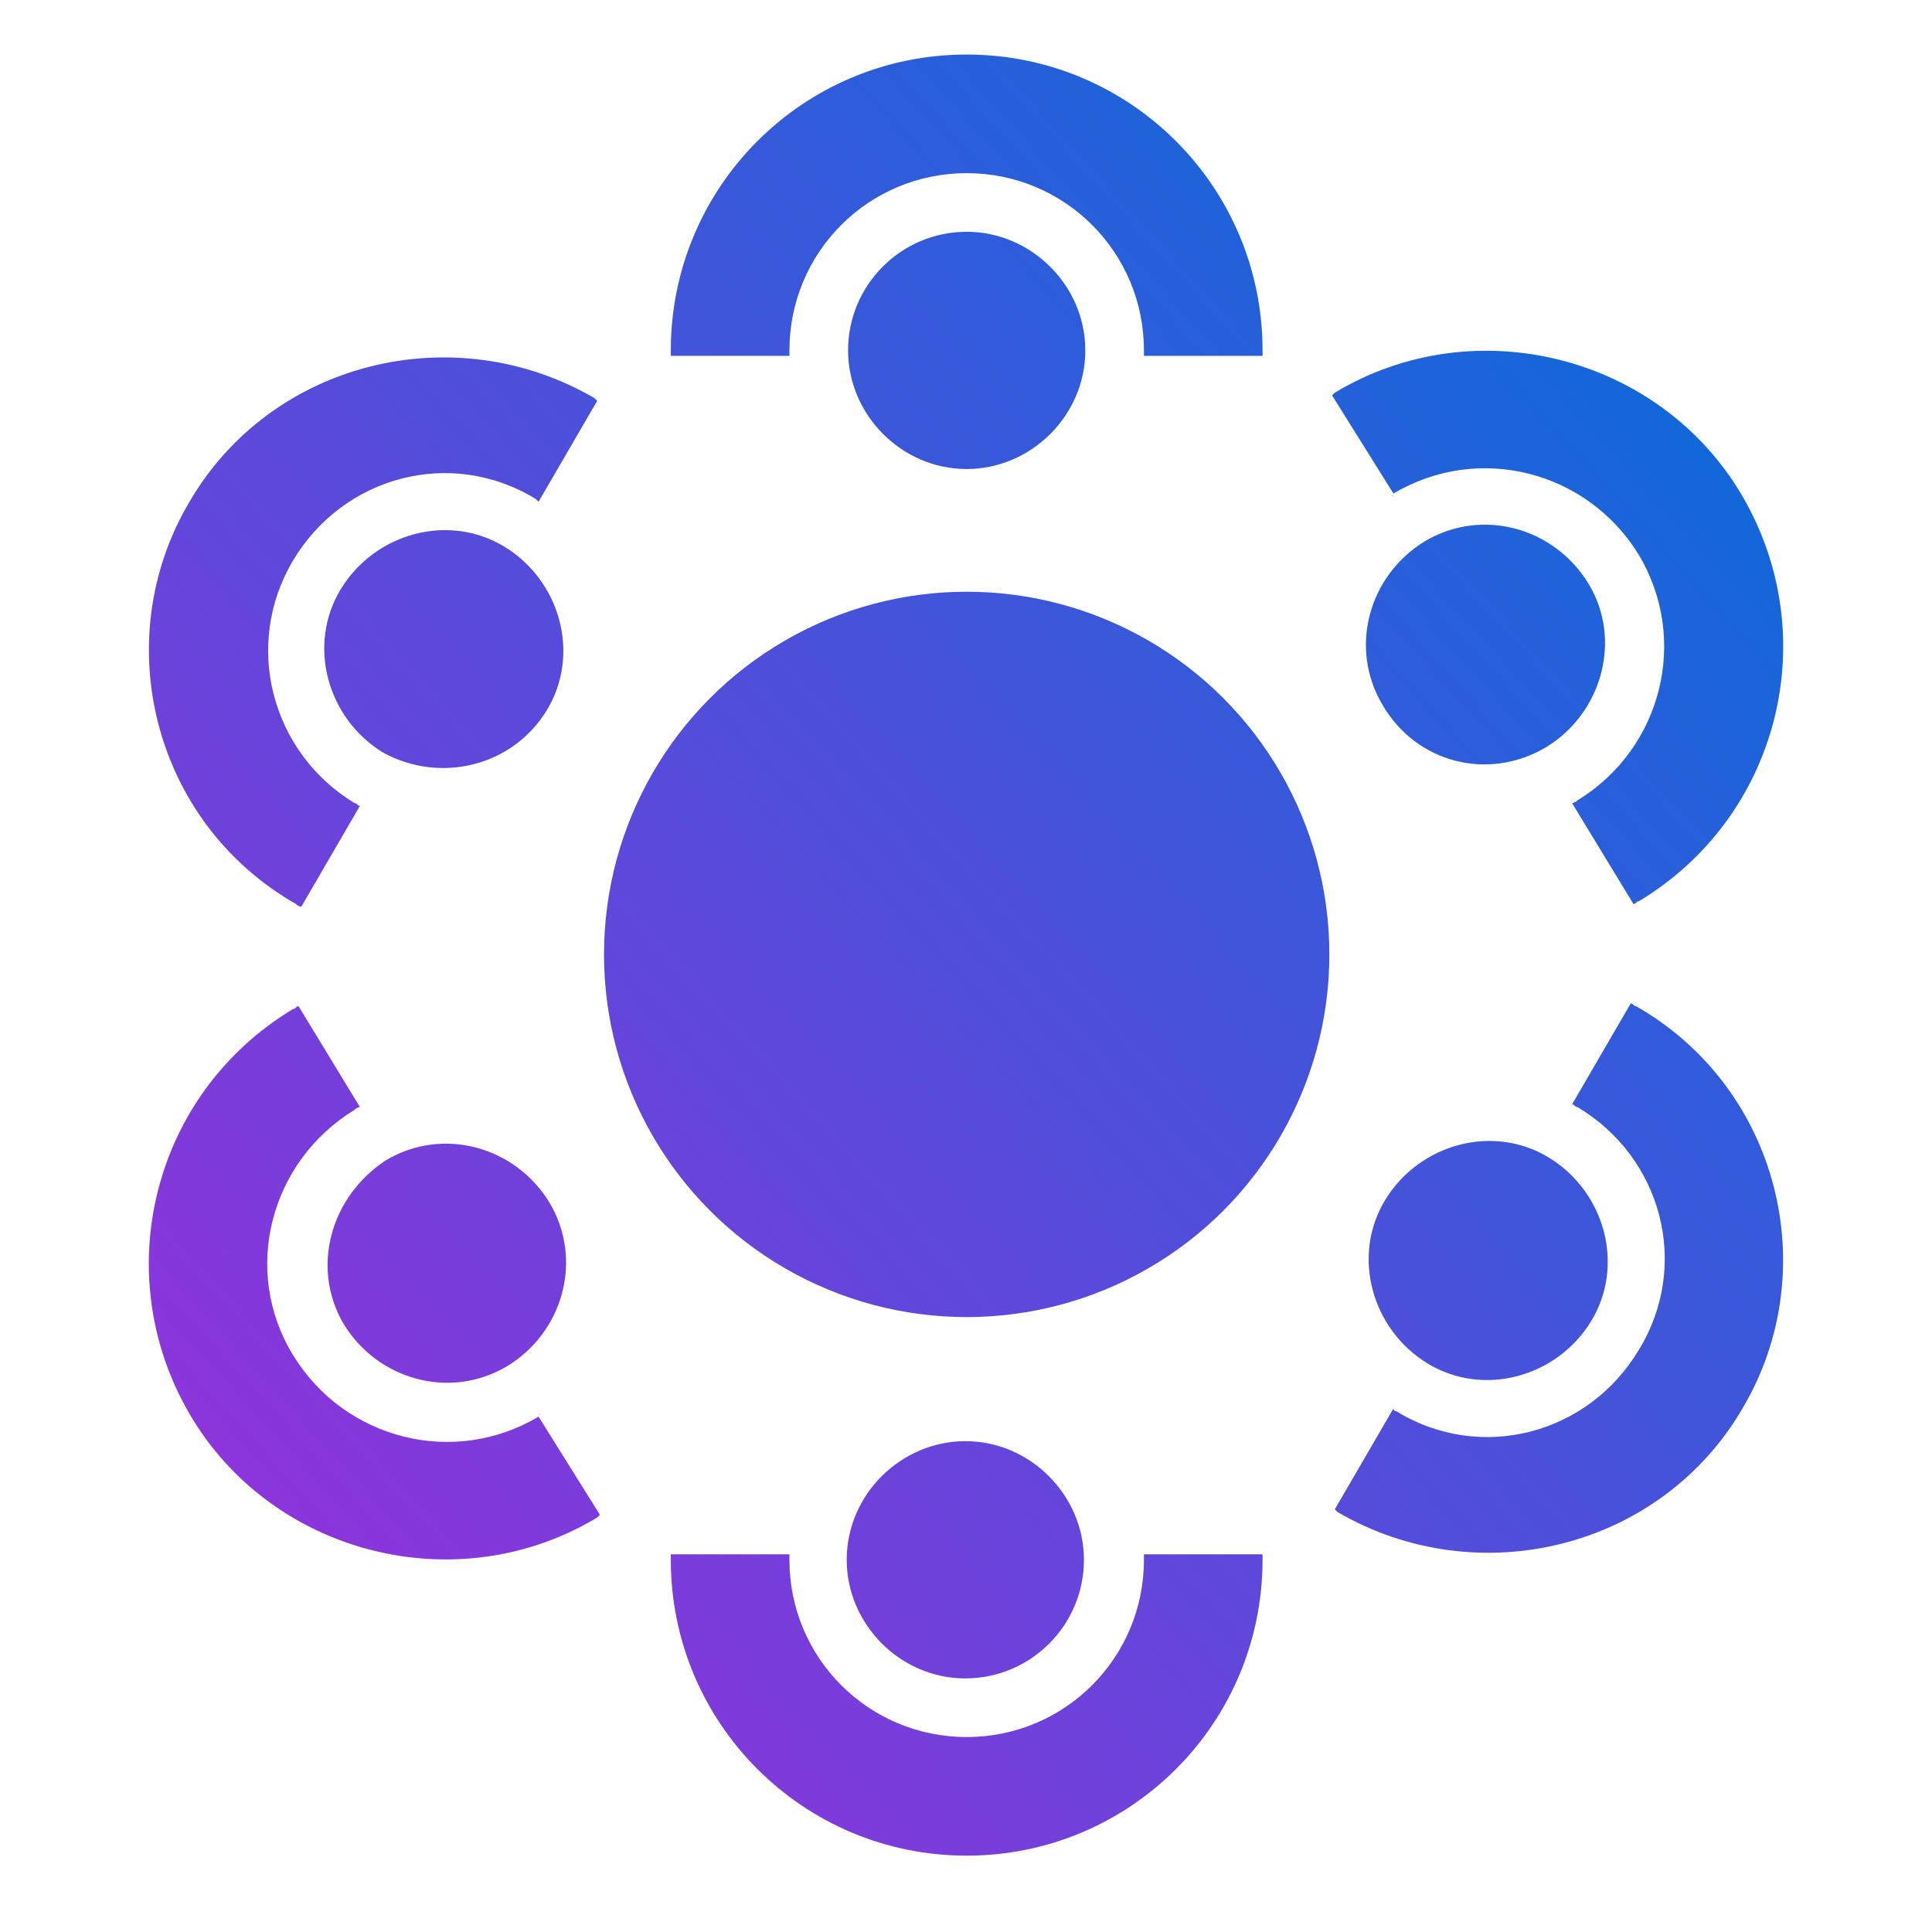 <?xml version="1.0" encoding="utf-8"?>
<!-- Generator: Adobe Illustrator 23.0.2, SVG Export Plug-In . SVG Version: 6.00 Build 0)  -->
<svg version="1.1" id="Calque_1" xmlns="http://www.w3.org/2000/svg" xmlns:xlink="http://www.w3.org/1999/xlink" x="0px" y="0px"
	 viewBox="0 0 14.17 14.17" style="enable-background:new 0 0 14.17 14.17;" xml:space="preserve">
<style type="text/css">
	.st0{fill:url(#SVGID_1_);}
	.st1{fill:url(#SVGID_2_);}
	.st2{fill:url(#SVGID_3_);}
	.st3{fill:url(#SVGID_4_);}
	.st4{fill:url(#SVGID_5_);}
	.st5{fill:url(#SVGID_6_);}
	.st6{fill:url(#SVGID_7_);}
	.st7{fill:url(#SVGID_8_);}
	.st8{fill:url(#SVGID_9_);}
	.st9{fill:url(#SVGID_10_);}
	.st10{fill:url(#SVGID_11_);}
	.st11{fill:url(#SVGID_12_);}
	.st12{fill:url(#SVGID_13_);}
	.st13{fill:url(#SVGID_14_);}
	.st14{fill:url(#SVGID_15_);}
	.st15{fill:url(#SVGID_16_);}
	.st16{fill:url(#SVGID_17_);}
	.st17{fill:url(#SVGID_18_);}
	.st18{fill:url(#SVGID_19_);}
	.st19{fill:url(#SVGID_20_);}
	.st20{fill:url(#SVGID_21_);}
	.st21{fill:url(#SVGID_22_);}
	.st22{fill:url(#SVGID_23_);}
	.st23{fill:url(#SVGID_24_);}
	.st24{fill:url(#SVGID_25_);}
	.st25{fill:url(#SVGID_26_);}
	.st26{fill:url(#SVGID_27_);}
	.st27{fill:url(#SVGID_28_);}
	.st28{fill:url(#SVGID_29_);}
	.st29{fill:url(#SVGID_30_);}
	.st30{fill:url(#SVGID_31_);}
	.st31{fill:url(#SVGID_32_);}
	.st32{fill:url(#SVGID_33_);}
	.st33{fill:url(#SVGID_34_);}
	.st34{fill:url(#SVGID_35_);}
	.st35{fill:url(#SVGID_36_);}
	.st36{fill:url(#SVGID_37_);}
	.st37{fill:url(#SVGID_38_);}
	.st38{fill:url(#SVGID_39_);}
	.st39{fill:url(#SVGID_40_);}
	.st40{fill:url(#SVGID_41_);}
	.st41{fill:url(#SVGID_42_);}
	.st42{fill:url(#SVGID_43_);}
	.st43{fill:url(#SVGID_44_);}
	.st44{fill:url(#SVGID_45_);}
	.st45{fill:url(#SVGID_46_);}
	.st46{fill:url(#SVGID_47_);}
	.st47{fill:url(#SVGID_48_);}
	.st48{fill:url(#SVGID_49_);}
	.st49{fill:url(#SVGID_50_);}
	.st50{fill:url(#SVGID_51_);}
	.st51{fill:url(#SVGID_52_);}
	.st52{fill:url(#SVGID_53_);}
	.st53{fill:url(#SVGID_54_);}
	.st54{fill:url(#SVGID_55_);}
	.st55{fill:url(#SVGID_56_);}
	.st56{fill:url(#SVGID_57_);}
	.st57{fill:url(#SVGID_58_);}
	.st58{fill:url(#SVGID_59_);}
	.st59{fill:url(#SVGID_60_);}
	.st60{fill:url(#SVGID_61_);}
	.st61{fill:url(#SVGID_62_);}
	.st62{fill:url(#SVGID_63_);}
	.st63{fill:url(#SVGID_64_);}
	.st64{fill:url(#SVGID_65_);}
	.st65{fill:url(#SVGID_66_);}
	.st66{fill:url(#SVGID_67_);}
	.st67{fill:url(#SVGID_68_);}
	.st68{fill:url(#SVGID_69_);}
	.st69{fill:url(#SVGID_70_);}
	.st70{fill:url(#SVGID_71_);}
	.st71{fill:url(#SVGID_72_);}
	.st72{fill:url(#SVGID_73_);}
	.st73{fill:url(#SVGID_74_);}
	.st74{fill:url(#SVGID_75_);}
	.st75{fill:url(#SVGID_76_);}
	.st76{fill:url(#SVGID_77_);}
	.st77{fill:url(#SVGID_78_);}
	.st78{fill:url(#SVGID_79_);}
	.st79{fill:url(#SVGID_80_);}
	.st80{fill:url(#SVGID_81_);}
	.st81{fill:url(#SVGID_82_);}
	.st82{fill:url(#SVGID_83_);}
	.st83{fill:url(#SVGID_84_);}
	.st84{fill:url(#SVGID_85_);}
	.st85{fill:url(#SVGID_86_);}
	.st86{fill:url(#SVGID_87_);}
	.st87{fill:url(#SVGID_88_);}
	.st88{fill:url(#SVGID_89_);}
	.st89{fill:url(#SVGID_90_);}
	.st90{fill:url(#SVGID_91_);}
	.st91{fill:url(#SVGID_92_);}
	.st92{fill:url(#SVGID_93_);}
	.st93{fill:url(#SVGID_94_);}
	.st94{fill:url(#SVGID_95_);}
	.st95{fill:url(#SVGID_96_);}
	.st96{fill:url(#SVGID_97_);}
	.st97{fill:url(#SVGID_98_);}
	.st98{fill:url(#SVGID_99_);}
	.st99{fill:url(#SVGID_100_);}
	.st100{fill:url(#SVGID_101_);}
	.st101{fill:url(#SVGID_102_);}
	.st102{fill:url(#SVGID_103_);}
	.st103{fill:url(#SVGID_104_);}
	.st104{fill:url(#SVGID_105_);}
	.st105{fill:url(#SVGID_106_);}
	.st106{fill:url(#SVGID_107_);}
	.st107{fill:url(#SVGID_108_);}
	.st108{fill:url(#SVGID_109_);}
	.st109{fill:url(#SVGID_110_);}
	.st110{fill:url(#SVGID_111_);}
	.st111{fill:url(#SVGID_112_);}
	.st112{fill:url(#SVGID_113_);}
	.st113{fill:url(#SVGID_114_);}
	.st114{fill:url(#SVGID_115_);}
	.st115{fill:url(#SVGID_116_);}
	.st116{fill:url(#SVGID_117_);}
	.st117{fill:url(#SVGID_118_);}
	.st118{fill:url(#SVGID_119_);}
</style>
<g>
	<linearGradient id="SVGID_1_" gradientUnits="userSpaceOnUse" x1="-1.574" y1="10.036" x2="9.969" y2="-0.53">
		<stop  offset="0" style="stop-color:#9E2DDC"/>
		<stop  offset="1" style="stop-color:#0D6AD9"/>
	</linearGradient>
	<path class="st0" d="M5.79,2.57c0-0.72,0.58-1.3,1.3-1.3s1.3,0.58,1.3,1.3c0,0.02,0,0.02,0,0.04h0.87c0-0.02,0-0.02,0-0.04
		c0-1.2-0.97-2.17-2.17-2.17S4.92,1.37,4.92,2.57c0,0.02,0,0.02,0,0.04h0.87C5.79,2.59,5.79,2.59,5.79,2.57z"/>
	<linearGradient id="SVGID_2_" gradientUnits="userSpaceOnUse" x1="-1.347" y1="10.284" x2="10.197" y2="-0.281">
		<stop  offset="0" style="stop-color:#9E2DDC"/>
		<stop  offset="1" style="stop-color:#0D6AD9"/>
	</linearGradient>
	<path class="st1" d="M6.22,2.57c0,0.47,0.39,0.87,0.87,0.87c0.47,0,0.87-0.39,0.87-0.87S7.56,1.7,7.09,1.7
		C6.61,1.7,6.22,2.09,6.22,2.57z"/>
	<linearGradient id="SVGID_3_" gradientUnits="userSpaceOnUse" x1="3.303" y1="15.364" x2="14.846" y2="4.799">
		<stop  offset="0" style="stop-color:#9E2DDC"/>
		<stop  offset="1" style="stop-color:#0D6AD9"/>
	</linearGradient>
	<path class="st2" d="M8.39,11.44c0,0.72-0.58,1.3-1.3,1.3s-1.3-0.58-1.3-1.3c0-0.02,0-0.02,0-0.04H4.92c0,0.02,0,0.02,0,0.04
		c0,1.2,0.97,2.17,2.17,2.17s2.17-0.97,2.17-2.17c0-0.02,0-0.02,0-0.04H8.39C8.39,11.42,8.39,11.42,8.39,11.44z"/>
	<linearGradient id="SVGID_4_" gradientUnits="userSpaceOnUse" x1="3.075" y1="15.115" x2="14.618" y2="4.55">
		<stop  offset="0" style="stop-color:#9E2DDC"/>
		<stop  offset="1" style="stop-color:#0D6AD9"/>
	</linearGradient>
	<path class="st3" d="M7.95,11.44c0-0.47-0.39-0.87-0.87-0.87c-0.47,0-0.87,0.39-0.87,0.87c0,0.47,0.39,0.87,0.87,0.87
		C7.56,12.31,7.95,11.92,7.95,11.44z"/>
	<linearGradient id="SVGID_5_" gradientUnits="userSpaceOnUse" x1="1.494" y1="13.388" x2="13.038" y2="2.823">
		<stop  offset="0" style="stop-color:#9E2DDC"/>
		<stop  offset="1" style="stop-color:#0D6AD9"/>
	</linearGradient>
	<path class="st4" d="M10.22,3.62c0.62-0.37,1.42-0.17,1.8,0.45c0.37,0.62,0.17,1.42-0.45,1.8c0,0-0.02,0.02-0.04,0.02l0.45,0.74
		c0.02,0,0.02-0.02,0.04-0.02c1.03-0.62,1.36-1.94,0.76-2.97c-0.6-1.03-1.96-1.38-2.99-0.76L9.77,2.9L10.22,3.62
		C10.22,3.62,10.22,3.62,10.22,3.62z"/>
	<linearGradient id="SVGID_6_" gradientUnits="userSpaceOnUse" x1="0.614" y1="12.427" x2="12.158" y2="1.861">
		<stop  offset="0" style="stop-color:#9E2DDC"/>
		<stop  offset="1" style="stop-color:#0D6AD9"/>
	</linearGradient>
	<path class="st5" d="M10.22,3.64l-0.01-0.01C10.21,3.63,10.21,3.64,10.22,3.64z"/>
	<linearGradient id="SVGID_7_" gradientUnits="userSpaceOnUse" x1="1.464" y1="13.355" x2="13.008" y2="2.79">
		<stop  offset="0" style="stop-color:#9E2DDC"/>
		<stop  offset="1" style="stop-color:#0D6AD9"/>
	</linearGradient>
	<path class="st6" d="M11.65,4.28c-0.25-0.41-0.78-0.56-1.2-0.31c-0.41,0.25-0.56,0.78-0.31,1.2c0.25,0.43,0.78,0.56,1.2,0.31
		C11.75,5.23,11.9,4.69,11.65,4.28z"/>
	<linearGradient id="SVGID_8_" gradientUnits="userSpaceOnUse" x1="1.114" y1="12.973" x2="12.658" y2="2.408">
		<stop  offset="0" style="stop-color:#9E2DDC"/>
		<stop  offset="1" style="stop-color:#0D6AD9"/>
	</linearGradient>
	<path class="st7" d="M3.95,10.37l0.01,0.01C3.96,10.38,3.96,10.37,3.95,10.37z"/>
	<linearGradient id="SVGID_9_" gradientUnits="userSpaceOnUse" x1="0.234" y1="12.011" x2="11.777" y2="1.446">
		<stop  offset="0" style="stop-color:#9E2DDC"/>
		<stop  offset="1" style="stop-color:#0D6AD9"/>
	</linearGradient>
	<path class="st8" d="M3.95,10.39c-0.62,0.37-1.42,0.17-1.8-0.45s-0.17-1.42,0.45-1.8c0,0,0.02-0.02,0.04-0.02L2.19,7.38
		c-0.02,0-0.02,0.02-0.04,0.02c-1.03,0.62-1.36,1.94-0.76,2.97s1.96,1.38,2.99,0.76l0.02-0.02L3.95,10.39
		C3.95,10.39,3.95,10.39,3.95,10.39z"/>
	<linearGradient id="SVGID_10_" gradientUnits="userSpaceOnUse" x1="0.255" y1="12.034" x2="11.799" y2="1.469">
		<stop  offset="0" style="stop-color:#9E2DDC"/>
		<stop  offset="1" style="stop-color:#0D6AD9"/>
	</linearGradient>
	<path class="st9" d="M2.52,9.71c0.25,0.41,0.78,0.56,1.2,0.31c0.41-0.25,0.56-0.78,0.31-1.2c-0.25-0.41-0.78-0.56-1.2-0.31
		C2.42,8.78,2.28,9.3,2.52,9.71z"/>
	<linearGradient id="SVGID_11_" gradientUnits="userSpaceOnUse" x1="-2.493" y1="9.032" x2="9.05" y2="-1.534">
		<stop  offset="0" style="stop-color:#9E2DDC"/>
		<stop  offset="1" style="stop-color:#0D6AD9"/>
	</linearGradient>
	<path class="st10" d="M2.17,6.63c0,0,0.02,0.02,0.04,0.02l0.43-0.74c-0.02,0-0.02-0.02-0.04-0.02C1.99,5.52,1.78,4.73,2.15,4.11
		s1.16-0.83,1.78-0.45l0.02,0.02l0.43-0.74L4.36,2.92c-1.03-0.6-2.37-0.27-2.97,0.76C0.79,4.69,1.12,6.03,2.17,6.63z"/>
	<linearGradient id="SVGID_12_" gradientUnits="userSpaceOnUse" x1="-1.998" y1="9.573" x2="9.546" y2="-0.992">
		<stop  offset="0" style="stop-color:#9E2DDC"/>
		<stop  offset="1" style="stop-color:#0D6AD9"/>
	</linearGradient>
	<path class="st11" d="M4.01,5.21c0.25-0.41,0.1-0.95-0.31-1.2c-0.41-0.25-0.95-0.1-1.2,0.31c-0.25,0.41-0.1,0.95,0.31,1.2
		C3.23,5.75,3.76,5.62,4.01,5.21z"/>
	<linearGradient id="SVGID_13_" gradientUnits="userSpaceOnUse" x1="4.221" y1="16.368" x2="15.765" y2="5.803">
		<stop  offset="0" style="stop-color:#9E2DDC"/>
		<stop  offset="1" style="stop-color:#0D6AD9"/>
	</linearGradient>
	<path class="st12" d="M12,7.38c-0.02,0-0.02-0.02-0.04-0.02L11.53,8.1c0.02,0,0.02,0.02,0.04,0.02c0.62,0.37,0.83,1.16,0.45,1.78
		c-0.37,0.62-1.16,0.83-1.78,0.45c-0.02,0-0.02-0.02-0.02-0.02l-0.43,0.74l0.02,0.02c1.03,0.6,2.37,0.27,2.97-0.76
		C13.38,9.32,13.05,7.98,12,7.38z"/>
	<linearGradient id="SVGID_14_" gradientUnits="userSpaceOnUse" x1="3.726" y1="15.826" x2="15.269" y2="5.261">
		<stop  offset="0" style="stop-color:#9E2DDC"/>
		<stop  offset="1" style="stop-color:#0D6AD9"/>
	</linearGradient>
	<path class="st13" d="M10.16,8.8c-0.25,0.41-0.1,0.95,0.31,1.2c0.41,0.25,0.95,0.1,1.2-0.31c0.25-0.41,0.1-0.95-0.31-1.2
		C10.95,8.24,10.41,8.39,10.16,8.8z"/>
	<linearGradient id="SVGID_15_" gradientUnits="userSpaceOnUse" x1="0.864" y1="12.7" x2="12.408" y2="2.135">
		<stop  offset="0" style="stop-color:#9E2DDC"/>
		<stop  offset="1" style="stop-color:#0D6AD9"/>
	</linearGradient>
	<circle class="st14" cx="7.09" cy="7" r="2.66"/>
</g>
</svg>
